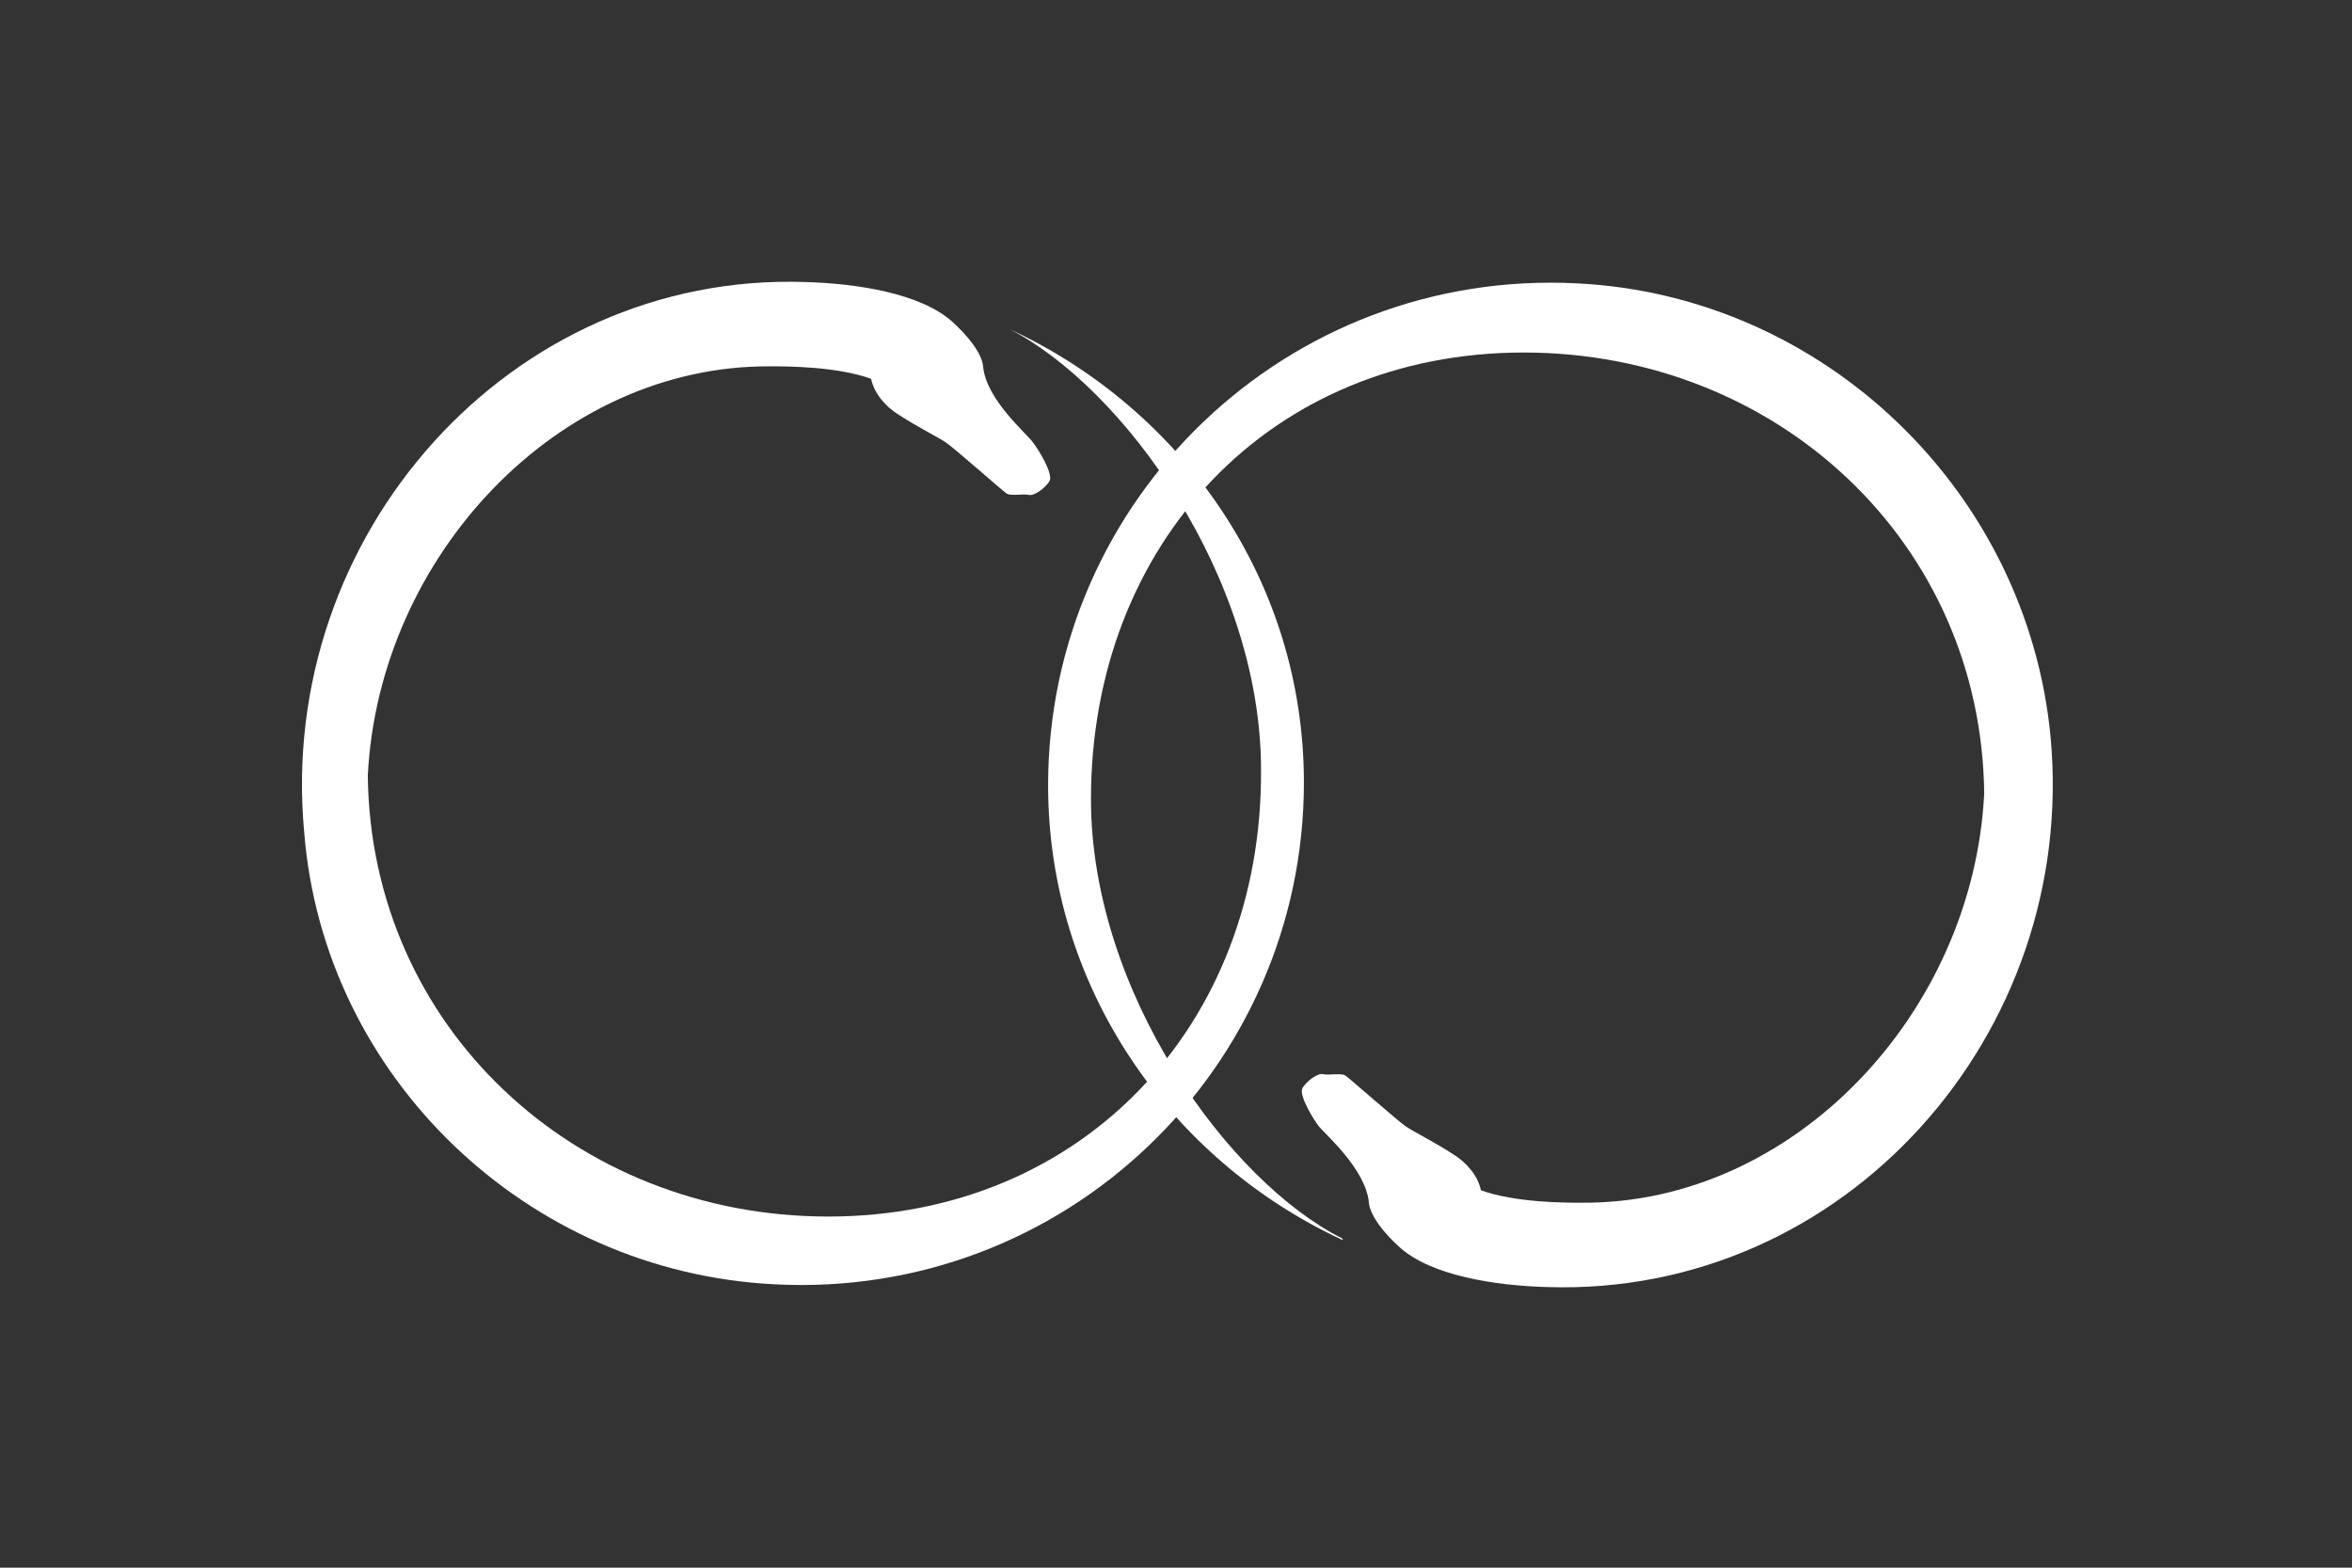 <?xml version="1.0" encoding="utf-8"?>
<!-- Generator: Adobe Illustrator 19.2.1, SVG Export Plug-In . SVG Version: 6.00 Build 0)  -->
<svg version="1.1" id="Layer_1" xmlns="http://www.w3.org/2000/svg" xmlns:xlink="http://www.w3.org/1999/xlink" x="0px" y="0px"
	 viewBox="0 0 170.1 113.4" style="enable-background:new 0 0 170.1 113.4;" xml:space="preserve">
<rect x="0" y="0" width="170.1" height="113.4" fill="#333333" stroke="none"/>
<style type="text/css">
	path{fill:#fff;}
</style>
<g>
	<path fill="#fff" d="M73,23.8L73,23.8c8.2,4.2,18.2,17.9,18.2,31.9C91.3,74.1,78.3,88,59.9,88c-18.3,0-33.1-13.7-33.3-31.9
		c0.8-15.9,13.8-29.7,29.1-29.6c1.2,0,4.8,0,7.3,0.9c0.2,1,1,2,2,2.6c1.2,0.8,2.8,1.6,3.4,2c0.6,0.4,4.1,3.5,4.4,3.7
		c0.3,0.2,1.2,0,1.6,0.1c0.4,0.1,1.2-0.5,1.5-1s-0.8-2.3-1.2-2.8c-0.4-0.6-3.4-3.1-3.6-5.5c-0.1-1-1.2-2.3-2.2-3.2
		c-2.3-2.1-7-2.8-10.7-2.9c-21.3-0.7-38.2,18.3-36.2,39.8C23.4,77.9,38.1,92,56,92.9c21,1.1,38.3-15.6,38.3-36.3
		C94.3,42,85.5,29.6,73,23.8z"/>
	<path fill="#fff" d="M148.3,53.3c-1.7-17.8-16.4-31.9-34.2-32.8c-21-1.1-38.3,15.6-38.3,36.3c0,14.6,8.8,27.1,21.3,32.9l0-0.1
		c-8.2-4.1-18.2-17.8-18.2-31.8c0-18.4,12.9-32.3,31.3-32.3c18.3,0,33.1,13.7,33.3,31.9c-0.8,15.9-13.8,29.7-29.1,29.6
		c-1.2,0-4.8,0-7.3-0.9c-0.2-1-1-2-2-2.6c-1.2-0.8-2.8-1.6-3.4-2c-0.6-0.4-4.1-3.5-4.4-3.7c-0.3-0.2-1.2,0-1.6-0.1
		c-0.4-0.1-1.2,0.5-1.5,1s0.8,2.3,1.2,2.8s3.4,3.1,3.6,5.5c0.1,1,1.2,2.3,2.2,3.2c2.3,2.1,7,2.8,10.7,2.9
		C133.4,93.8,150.3,74.8,148.3,53.3z"/>
</g>
</svg>
